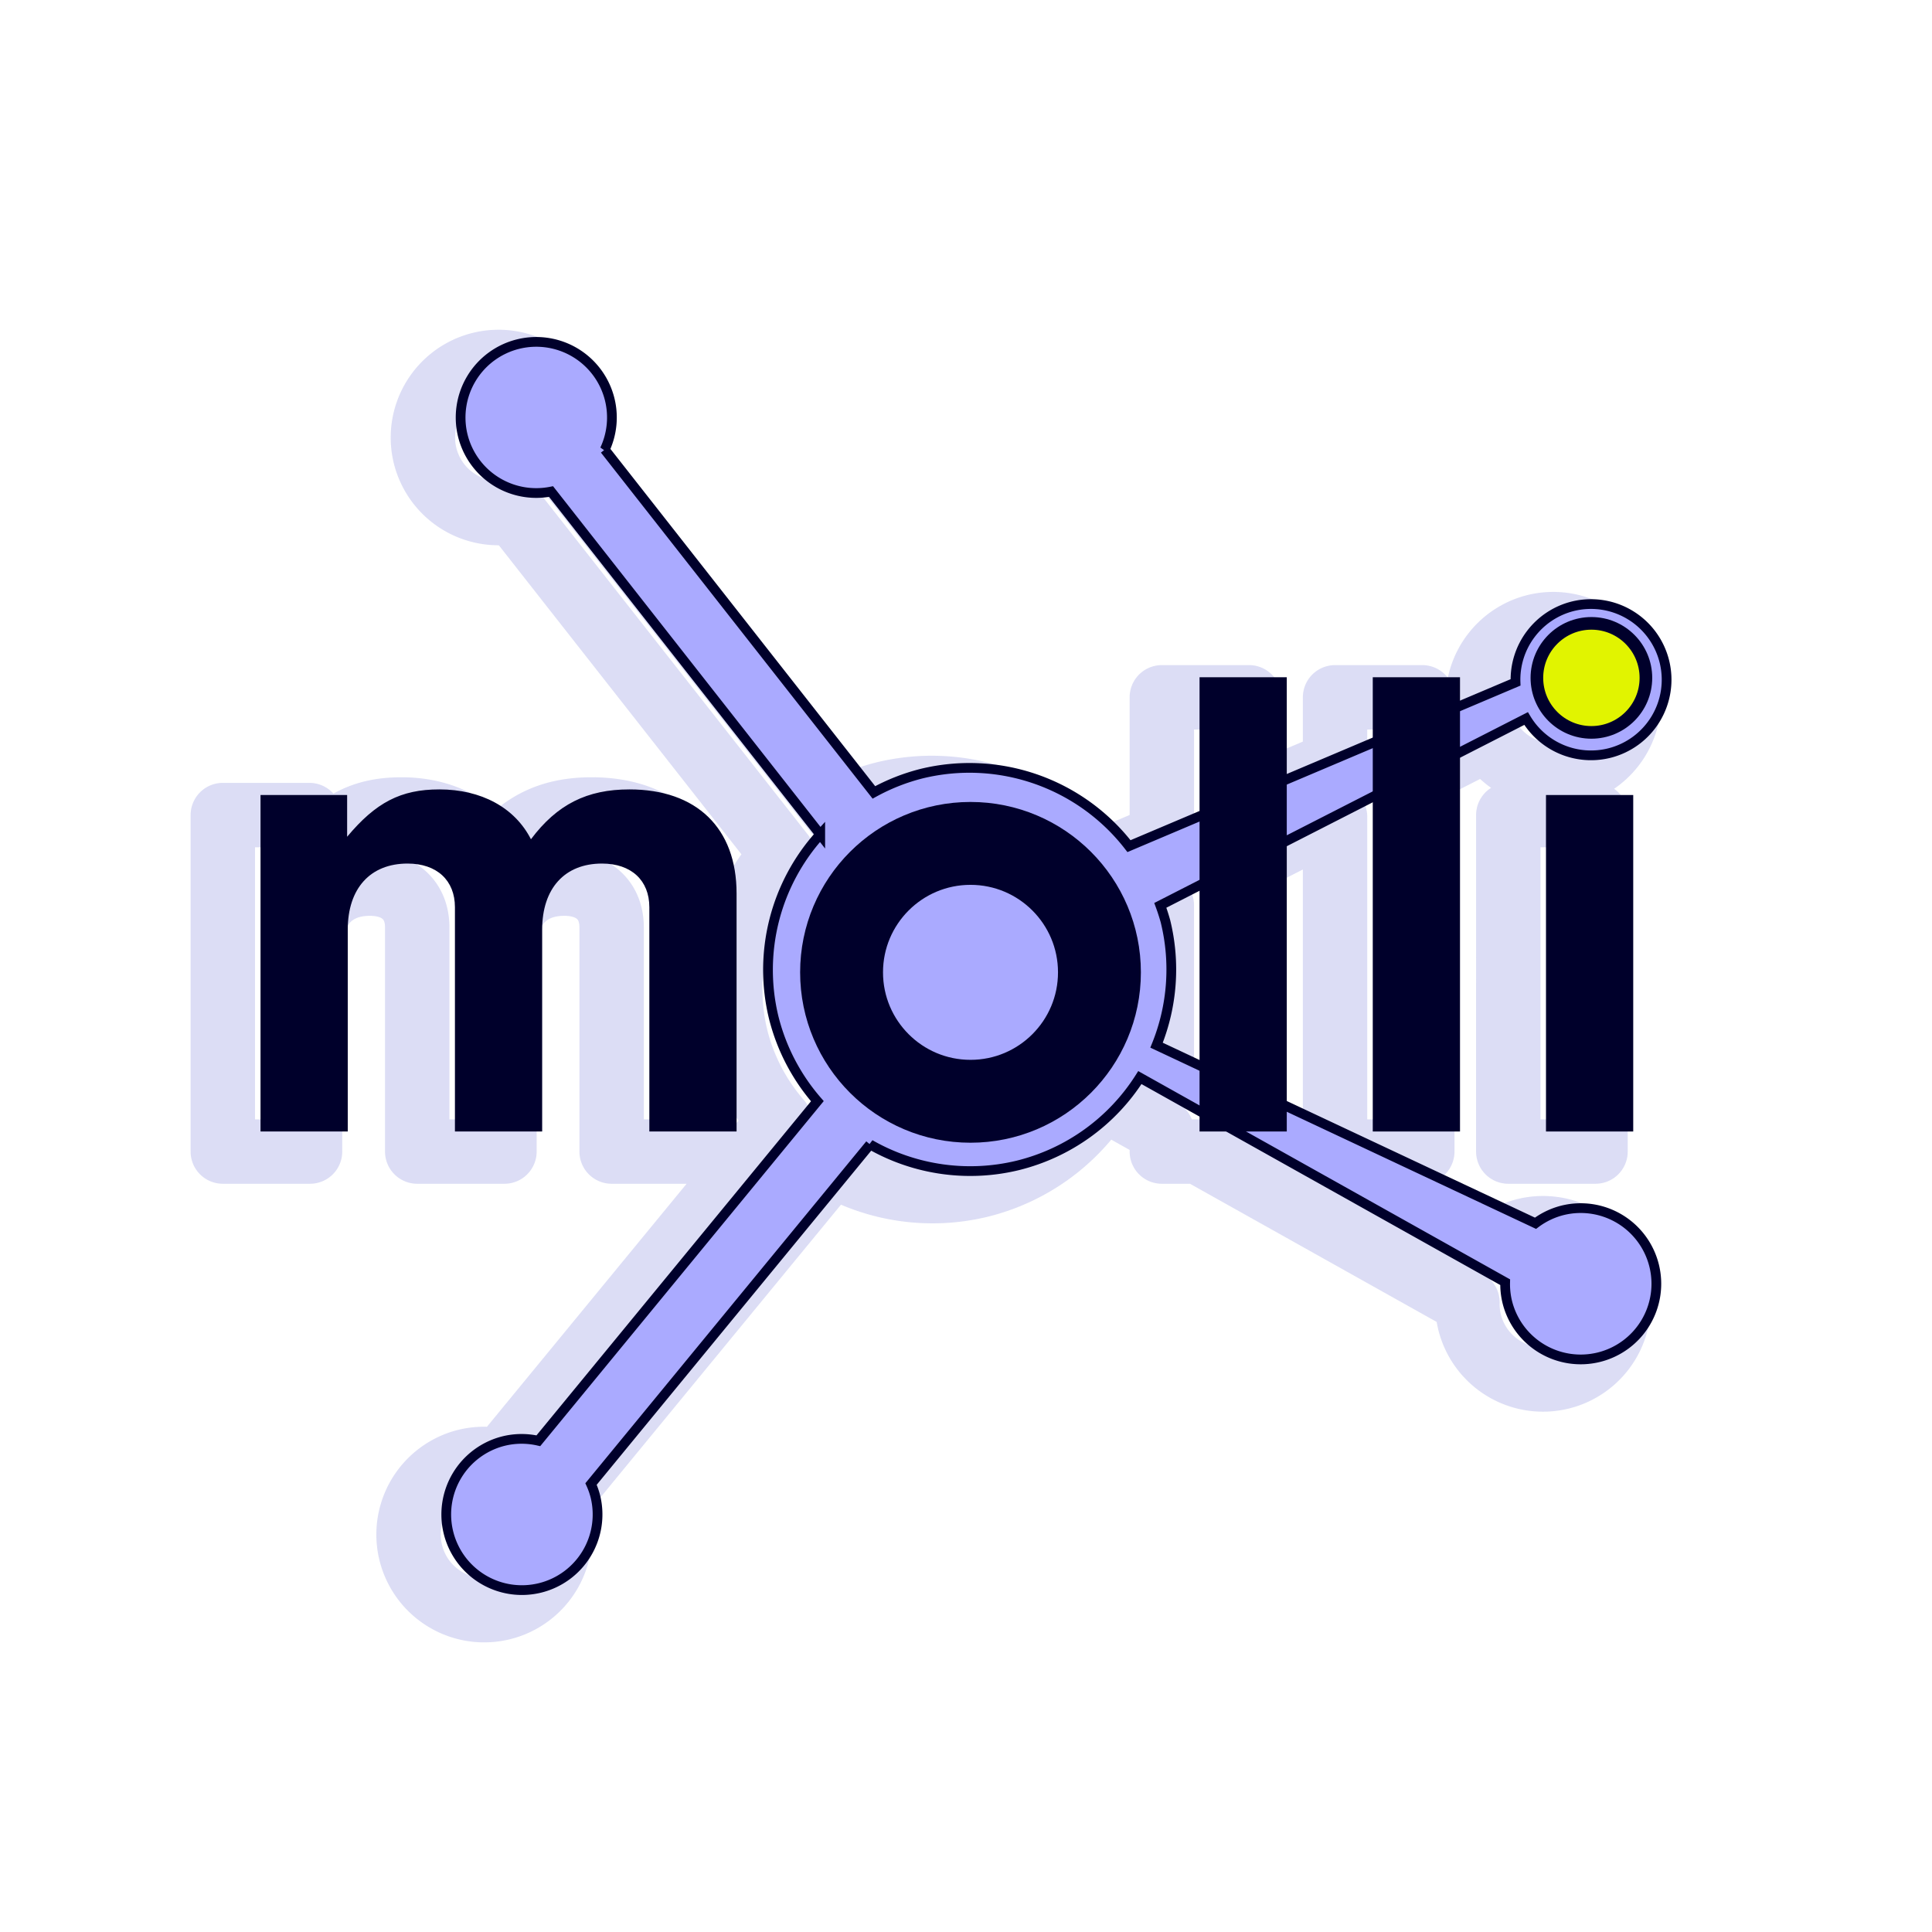 <?xml version="1.0" encoding="UTF-8" standalone="no"?>
<!-- Created with Inkscape (http://www.inkscape.org/) -->

<svg
   width="1500"
   height="1500"
   viewBox="0 0 1500 1500"
   version="1.1"
   id="svg1"
   inkscape:version="1.3.2 (091e20e, 2023-11-25, custom)"
   sodipodi:docname="molli_logo.svg"
   xml:space="preserve"
   xmlns:inkscape="http://www.inkscape.org/namespaces/inkscape"
   xmlns:sodipodi="http://sodipodi.sourceforge.net/DTD/sodipodi-0.dtd"
   xmlns="http://www.w3.org/2000/svg"
   xmlns:svg="http://www.w3.org/2000/svg"><sodipodi:namedview
     id="namedview1"
     pagecolor="#505050"
     bordercolor="#eeeeee"
     borderopacity="1"
     inkscape:showpageshadow="0"
     inkscape:pageopacity="0"
     inkscape:pagecheckerboard="0"
     inkscape:deskcolor="#505050"
     inkscape:document-units="px"
     inkscape:zoom="0.40933334"
     inkscape:cx="577.76873"
     inkscape:cy="856.27035"
     inkscape:window-width="1920"
     inkscape:window-height="1001"
     inkscape:window-x="-7"
     inkscape:window-y="-7"
     inkscape:window-maximized="1"
     inkscape:current-layer="g43"
     inkscape:export-bgcolor="#00000000" /><defs
     id="defs1"><filter
       inkscape:collect="always"
       style="color-interpolation-filters:sRGB"
       id="filter43"
       x="-0.141"
       y="-0.119"
       width="1.283"
       height="1.238"><feGaussianBlur
         inkscape:collect="always"
         stdDeviation="46.368"
         id="feGaussianBlur43" /></filter></defs><g
     inkscape:label="Main"
     inkscape:groupmode="layer"
     id="layer1"
     style="display:inline"><g
       id="g43"
       transform="translate(29.277,-15.573)"><path
         id="path39"
         style="display:inline;opacity:0.75;fill:none;stroke:#c0c3ec;stroke-width:50;stroke-linecap:round;stroke-linejoin:round;stroke-dasharray:none;stroke-opacity:1;paint-order:stroke fill markers;filter:url(#filter43)"
         d="m -117.776,407.878 a 58.734,58.734 0 0 0 2.38,-16.548 58.734,58.734 0 0 0 -58.735,-58.734 58.734,58.734 0 0 0 -58.547,56.132 l -5.868,2.647 -300.368,135.56 -2.25,1.015 a 156.599,156.599 0 0 0 -129.601,-69.082 156.599,156.599 0 0 0 -70.949,17.371 l -1.548,-2.075 -198.779,-266.199 -3.837,-5.14 a 58.734,58.734 0 0 0 6.232,-26.089 58.734,58.734 0 0 0 -58.735,-58.734 58.734,58.734 0 0 0 -58.733,58.733 58.734,58.734 0 0 0 58.733,58.733 58.734,58.734 0 0 0 10.11,-0.979 l 3.834,5.135 198.779,266.199 1.555,2.083 a 156.599,156.599 0 0 0 -43.26,107.561 156.599,156.599 0 0 0 43.526,108.276 l -36.28,38.774 -15.444,-3.806 -6.794,27.572 -163.59,174.827 a 58.734,58.734 0 0 0 -15.219,-2.091 58.734,58.734 0 0 0 -58.734,58.735 58.734,58.734 0 0 0 58.733,58.733 58.734,58.734 0 0 0 58.734,-58.735 58.734,58.734 0 0 0 -4.723,-22.832 l 134.319,-165.783 200.24,49.344 17.135,72.981 -252.281,-62.168 -16.206,65.763 285.87,70.445 13.169,56.091 a 58.734,58.734 0 0 0 -41.521,56.105 58.734,58.734 0 0 0 58.733,58.733 58.734,58.734 0 0 0 58.733,-58.733 58.734,58.734 0 0 0 -46.744,-57.346 l -7.42,-46.237 21.611,5.326 16.206,-65.763 -49.471,-12.191 -11.488,-71.59 76.933,18.958 16.205,-65.761 -104.791,-25.823 -9.427,-58.745 a 156.599,156.599 0 0 0 93.184,-143.059 156.599,156.599 0 0 0 -5.287,-39.261 l 2.304,-1.041 300.368,-135.56 5.746,-2.593 a 58.734,58.734 0 0 0 36.904,13.053 58.734,58.734 0 0 0 56.354,-42.187 z M -436.465,249.192 c 7.177,-29.123 1.942,-50.343 -18.568,-78.317 l 31.471,7.755 16.09,-65.293 -253.652,-62.506 -16.205,65.761 152.191,37.503 c 31.002,7.64 45.625,29.181 38.679,57.364 -5.44,22.077 -21.481,32.574 -41.679,27.597 l -169.102,-41.671 -16.205,65.761 152.191,37.503 c 31.002,7.64 45.625,29.181 38.679,57.364 -5.44,22.077 -21.481,32.574 -41.679,27.597 l -169.102,-41.671 -16.205,65.761 179.437,44.217 c 49.321,12.154 85.852,-10.731 98.353,-61.462 7.871,-31.941 2.153,-57.267 -19.29,-83.478 26.966,-6.31 46.839,-28.318 54.594,-59.789 z m -209.804,833.195 -253.652,-62.506 -16.205,65.761 253.652,62.506 z m -3.709,-277.943 -135.75,-33.452 23.218,-28.656 a 156.599,156.599 0 0 0 91.745,29.731 156.599,156.599 0 0 0 12.967,-0.926 z"
         transform="rotate(-103.843,77.727,164.941)" /><path
         id="path1"
         style="display:inline;opacity:1;fill:#aaaaff;stroke:#00002b;stroke-width:7.559;stroke-linecap:square;stroke-dasharray:none;stroke-opacity:1;paint-order:markers stroke fill"
         d="m 389.662,281.065 a 58.734,58.734 0 0 0 -16.637,1.648 58.734,58.734 0 0 0 -42.975,71.082 58.734,58.734 0 0 0 68.51,43.416 l 3.975,5.064 203.49,259.209 1.523,1.941 a 156.599,156.599 0 0 0 -36.066,142.365 156.599,156.599 0 0 0 33.842,64.732 l -1.645,2 -210.906,256.697 -4.072,4.955 a 58.734,58.734 0 0 0 -26.822,0.192 58.734,58.734 0 0 0 -42.975,71.082 58.734,58.734 0 0 0 71.08,42.975 58.734,58.734 0 0 0 42.975,-71.08 58.734,58.734 0 0 0 -3.369,-9.582 l 4.068,-4.951 210.906,-256.697 1.65,-2.008 a 156.599,156.599 0 0 0 114.787,16.268 156.599,156.599 0 0 0 94.717,-68.168 l 283.615,158.863 a 58.734,58.734 0 0 0 1.611,15.277 58.734,58.734 0 0 0 71.082,42.975 58.734,58.734 0 0 0 42.975,-71.08 58.734,58.734 0 0 0 -71.082,-42.975 58.734,58.734 0 0 0 -21.039,10.049 L 868.668,827.047 a 156.599,156.599 0 0 0 6.916,-96.193 156.599,156.599 0 0 0 -4.002,-12.369 L 1155.578,573.432 a 58.734,58.734 0 0 0 64.41,26.891 58.734,58.734 0 0 0 42.975,-71.08 58.734,58.734 0 0 0 -71.08,-42.975 58.734,58.734 0 0 0 -44.496,59.107 L 847.263,672.52 a 156.599,156.599 0 0 0 -161.199,-56.248 156.599,156.599 0 0 0 -36.855,14.527 l -1.562,-1.988 -203.49,-259.209 -3.893,-4.959 a 58.734,58.734 0 0 0 3.844,-38.955 58.734,58.734 0 0 0 -54.445,-44.623 z" /><path
         style="font-weight:bold;font-size:483.78px;line-height:1.25;font-family:'TeX Gyre Heros';-inkscape-font-specification:'TeX Gyre Heros Bold';display:inline;fill:#00002b"
         d="m 1238.757,894.061 v -261.241 h -67.729 v 261.241 z"
         id="path9"
         inkscape:label="letter_i_base" /><path
         style="font-weight:bold;font-size:483.78px;line-height:1.25;font-family:'TeX Gyre Heros';-inkscape-font-specification:'TeX Gyre Heros Bold';display:inline;fill:#00002b"
         d="M 1104.266,894.061 V 541.386 h -67.729 v 352.676 z"
         id="path8"
         inkscape:label="letter_l2" /><path
         style="font-weight:bold;font-size:483.78px;line-height:1.25;font-family:'TeX Gyre Heros';-inkscape-font-specification:'TeX Gyre Heros Bold';display:inline;fill:#00002b"
         d="M 969.776,894.061 V 541.386 h -67.729 v 352.676 z"
         id="path7"
         inkscape:label="letter_l1" /><path
         style="font-weight:bold;font-size:483.78px;line-height:1.25;font-family:'TeX Gyre Heros';-inkscape-font-specification:'TeX Gyre Heros Bold';display:inline;fill:#00002b"
         d="M 542.598,894.061 V 709.257 c 0,-50.797 -30.962,-80.791 -83.21,-80.791 -32.897,0 -56.118,11.611 -76.437,38.702 -12.578,-24.673 -38.702,-38.702 -71.116,-38.702 -29.994,0 -49.346,10.159 -71.599,36.767 v -32.413 h -67.245 v 261.241 h 67.729 V 737.317 c 0,-31.929 17.416,-51.281 46.443,-51.281 22.738,0 36.767,13.062 36.767,33.865 v 174.161 h 67.729 V 737.317 c 0,-31.929 17.416,-51.281 46.443,-51.281 22.738,0 36.767,13.062 36.767,33.865 v 174.161 z"
         id="text1"
         inkscape:label="letter_m" /><ellipse
         style="display:inline;fill:none;stroke:#00002b;stroke-width:64.354;stroke-dasharray:none"
         id="path11-4"
         cx="724.221"
         cy="770.494"
         rx="100.106"
         ry="100.106"
         inkscape:label="replacement_o" /><circle
         style="display:inline;fill:#e1f400;fill-opacity:1;stroke:#00002b;stroke-width:9.804;stroke-linecap:square;stroke-dasharray:none"
         id="path21"
         cx="1206.279"
         cy="541.873"
         r="42.323"
         inkscape:label="replacement_dot" /></g></g></svg>
